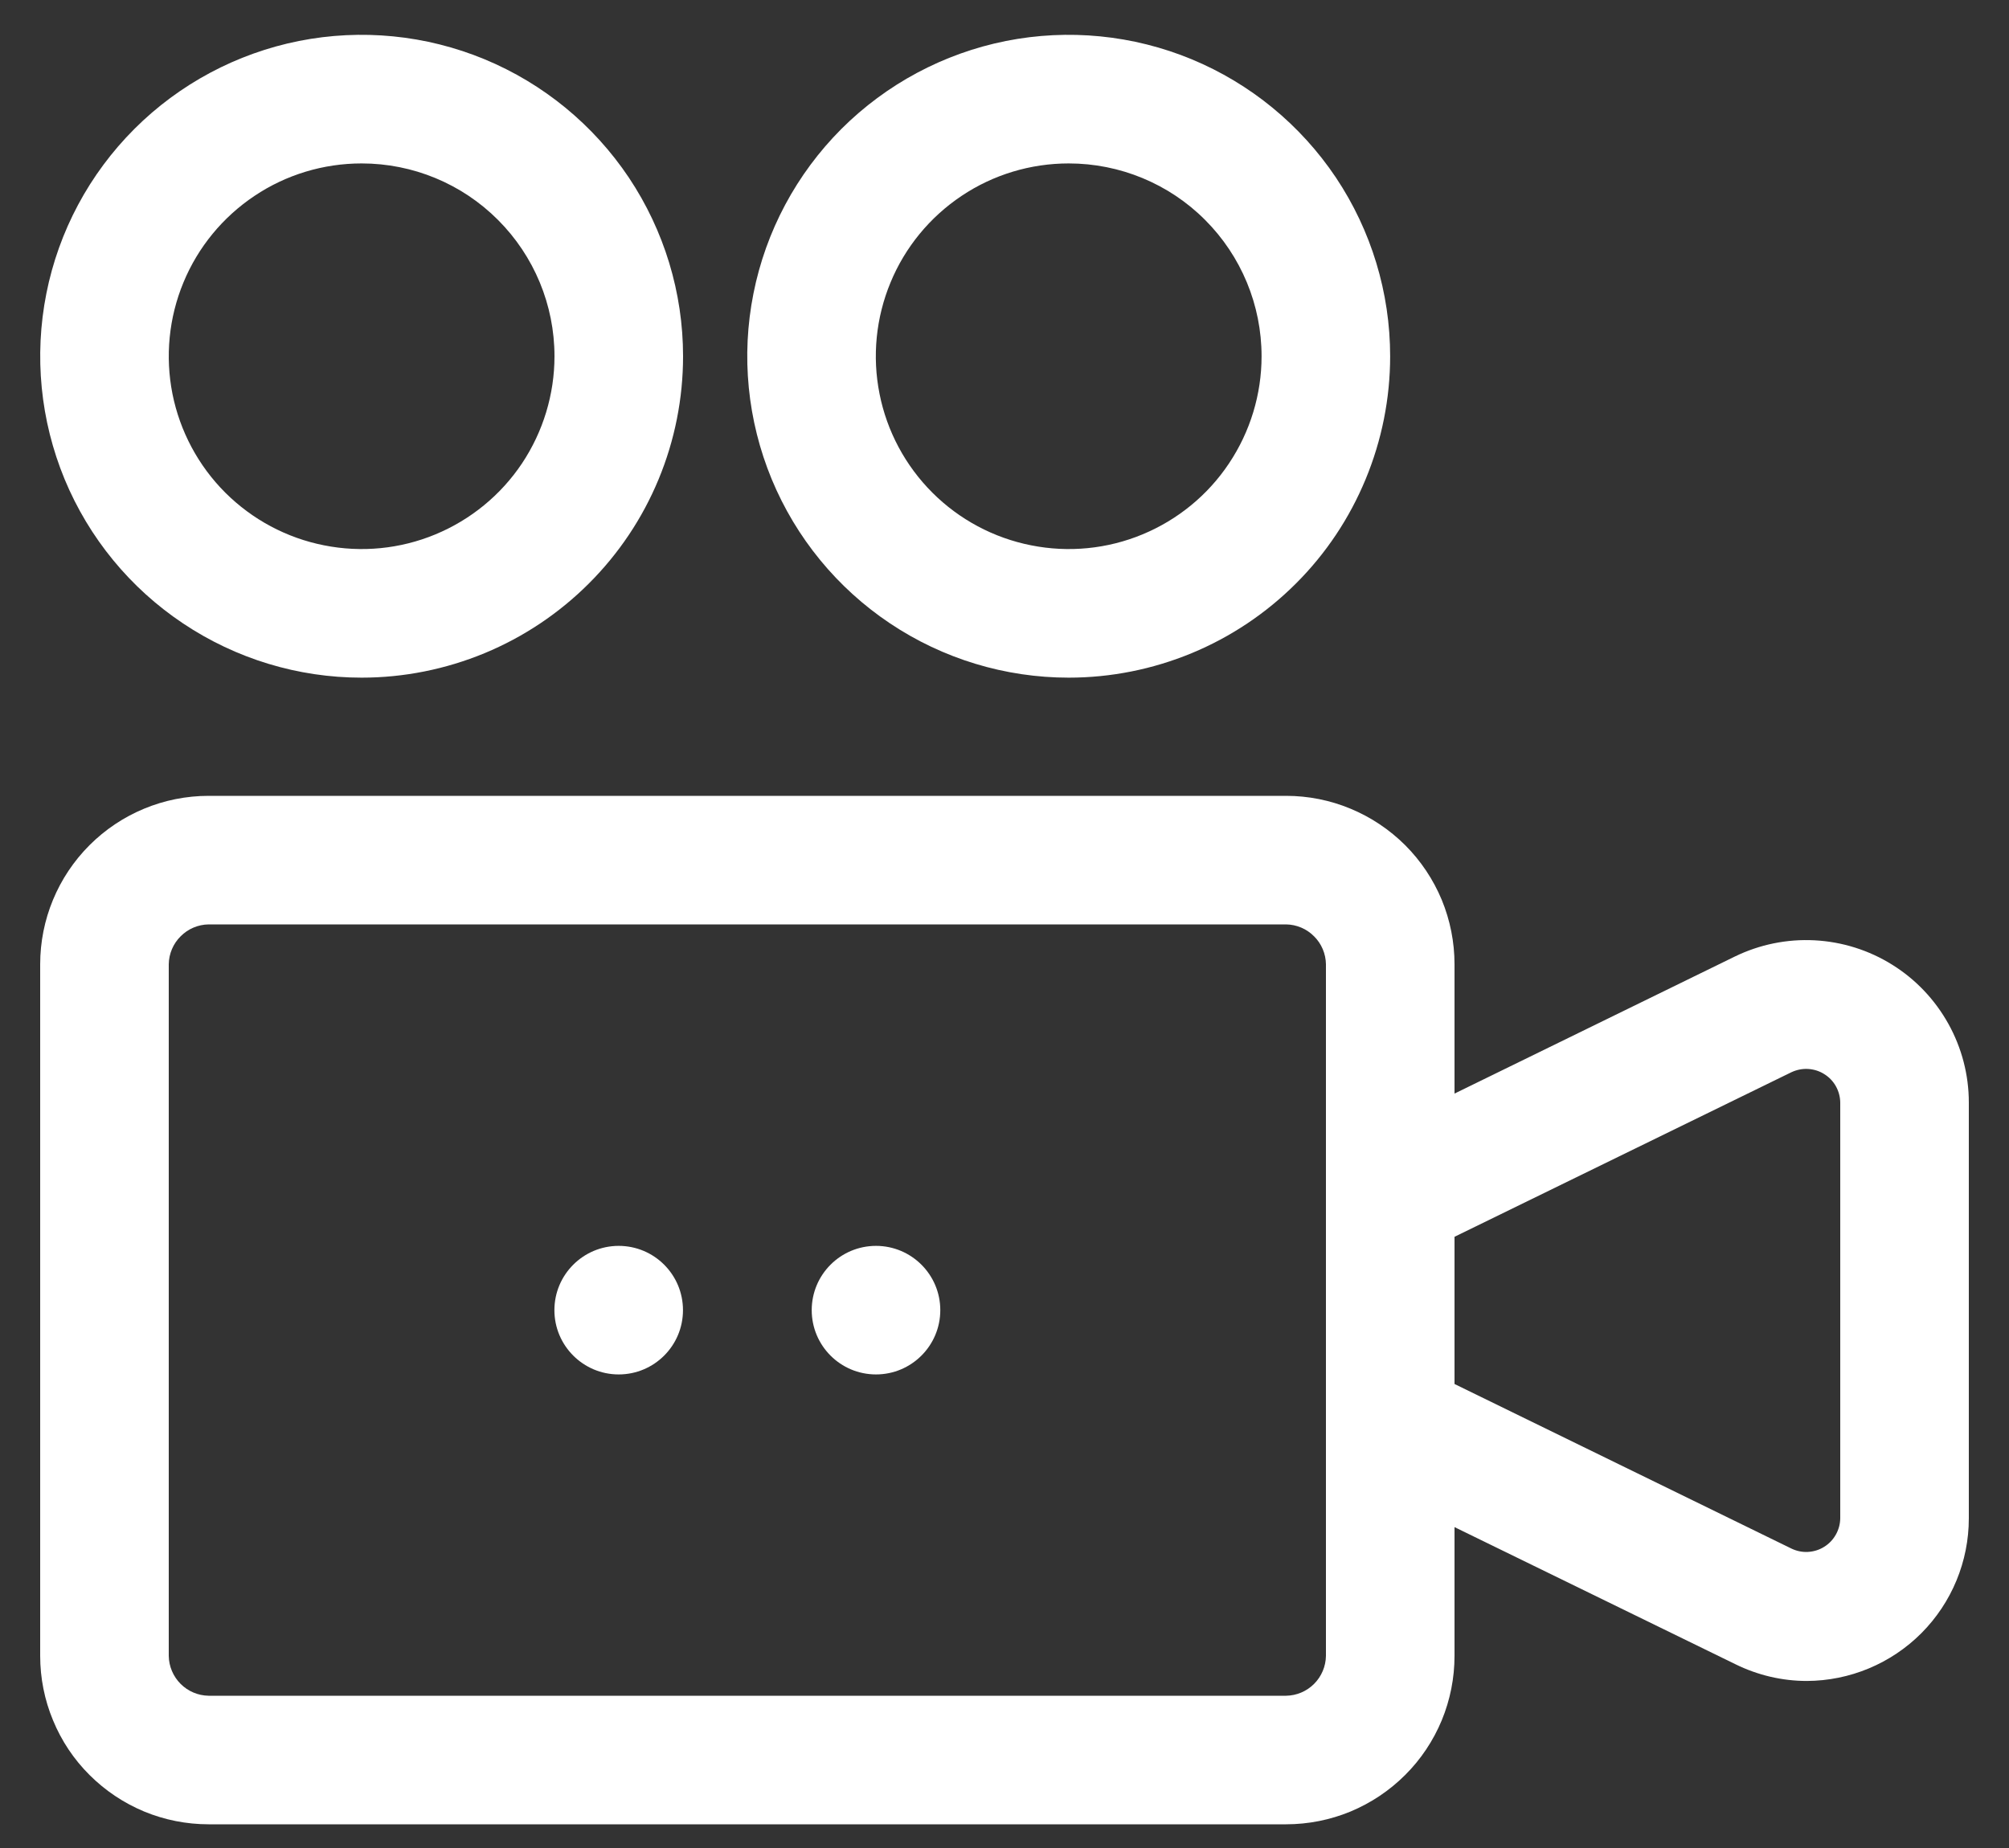 <svg width="25" height="23" viewBox="0 0 25 23" fill="none" xmlns="http://www.w3.org/2000/svg">
<rect x="0" y="0" width="25" height="23" fill="#333333" stroke="none"/>
<path d="M16.004 22.705H2.596C2.321 22.705 2.048 22.651 1.794 22.546C1.54 22.44 1.309 22.286 1.114 22.091C0.919 21.897 0.765 21.666 0.66 21.411C0.554 21.157 0.5 20.884 0.5 20.609V12.001C0.5 11.445 0.721 10.912 1.114 10.519C1.507 10.126 2.04 9.905 2.596 9.905H16.004C16.279 9.905 16.552 9.959 16.806 10.065C17.06 10.17 17.291 10.325 17.486 10.519C17.681 10.714 17.835 10.945 17.941 11.199C18.046 11.454 18.1 11.726 18.1 12.001V20.609C18.1 20.884 18.046 21.157 17.941 21.411C17.835 21.666 17.681 21.897 17.486 22.091C17.291 22.286 17.06 22.44 16.806 22.546C16.552 22.651 16.279 22.705 16.004 22.705ZM2.596 11.505C2.465 11.507 2.34 11.56 2.248 11.653C2.155 11.745 2.102 11.87 2.1 12.001V20.609C2.102 20.74 2.155 20.865 2.248 20.958C2.34 21.05 2.465 21.103 2.596 21.105H16.004C16.135 21.103 16.26 21.05 16.352 20.958C16.445 20.865 16.498 20.74 16.5 20.609V12.001C16.498 11.87 16.445 11.745 16.352 11.653C16.26 11.56 16.135 11.507 16.004 11.505H2.596Z" fill="white"/>
<path d="M22.484 20.921C22.176 20.921 21.872 20.849 21.596 20.713L16.5 18.225V14.393L21.588 11.905C21.896 11.755 22.238 11.685 22.581 11.703C22.923 11.721 23.256 11.825 23.547 12.007C23.838 12.188 24.078 12.441 24.245 12.741C24.412 13.041 24.5 13.378 24.5 13.721V18.897C24.5 19.433 24.288 19.946 23.91 20.326C23.532 20.705 23.019 20.919 22.484 20.921ZM18.1 17.225L22.292 19.273C22.356 19.304 22.427 19.319 22.498 19.315C22.569 19.311 22.639 19.29 22.699 19.252C22.76 19.215 22.81 19.162 22.845 19.1C22.88 19.038 22.899 18.969 22.9 18.897V13.721C22.899 13.65 22.88 13.58 22.845 13.518C22.81 13.456 22.76 13.404 22.699 13.367C22.639 13.329 22.569 13.308 22.498 13.304C22.427 13.3 22.356 13.315 22.292 13.345L18.1 15.393V17.225Z" fill="white"/>
<path d="M10.901 17.106C11.342 17.106 11.701 16.748 11.701 16.306C11.701 15.864 11.342 15.506 10.901 15.506C10.459 15.506 10.101 15.864 10.101 16.306C10.101 16.748 10.459 17.106 10.901 17.106Z" fill="white"/>
<path d="M7.699 17.106C8.141 17.106 8.499 16.748 8.499 16.306C8.499 15.864 8.141 15.506 7.699 15.506C7.258 15.506 6.899 15.864 6.899 16.306C6.899 16.748 7.258 17.106 7.699 17.106Z" fill="white"/>
<path d="M4.5 8.434C3.709 8.434 2.936 8.199 2.278 7.759C1.62 7.32 1.107 6.695 0.804 5.964C0.502 5.233 0.423 4.429 0.577 3.653C0.731 2.877 1.112 2.165 1.672 1.605C2.231 1.046 2.944 0.665 3.72 0.51C4.496 0.356 5.3 0.435 6.031 0.738C6.762 1.041 7.386 1.554 7.826 2.211C8.265 2.869 8.5 3.642 8.5 4.434C8.5 4.959 8.397 5.479 8.196 5.964C7.995 6.45 7.7 6.891 7.328 7.262C6.957 7.633 6.516 7.928 6.031 8.129C5.545 8.33 5.025 8.434 4.5 8.434ZM4.5 2.034C4.025 2.034 3.561 2.174 3.167 2.438C2.772 2.702 2.464 3.077 2.283 3.515C2.101 3.954 2.054 4.436 2.146 4.902C2.239 5.367 2.467 5.795 2.803 6.131C3.139 6.466 3.566 6.695 4.032 6.787C4.497 6.88 4.98 6.833 5.418 6.651C5.857 6.469 6.232 6.162 6.496 5.767C6.759 5.372 6.9 4.908 6.9 4.434C6.9 3.797 6.647 3.187 6.197 2.737C5.747 2.286 5.137 2.034 4.5 2.034Z" fill="white"/>
<path d="M13.299 8.434C12.508 8.434 11.734 8.199 11.076 7.759C10.419 7.32 9.906 6.695 9.603 5.964C9.301 5.233 9.221 4.429 9.376 3.653C9.53 2.877 9.911 2.165 10.47 1.605C11.03 1.046 11.742 0.665 12.518 0.51C13.294 0.356 14.099 0.435 14.83 0.738C15.56 1.041 16.185 1.554 16.625 2.211C17.064 2.869 17.299 3.642 17.299 4.434C17.299 4.959 17.195 5.479 16.994 5.964C16.793 6.45 16.499 6.891 16.127 7.262C15.756 7.633 15.315 7.928 14.83 8.129C14.344 8.33 13.824 8.434 13.299 8.434ZM13.299 2.034C12.824 2.034 12.36 2.174 11.966 2.438C11.571 2.702 11.263 3.077 11.082 3.515C10.9 3.954 10.852 4.436 10.945 4.902C11.037 5.367 11.266 5.795 11.602 6.131C11.937 6.466 12.365 6.695 12.831 6.787C13.296 6.88 13.779 6.833 14.217 6.651C14.656 6.469 15.031 6.162 15.294 5.767C15.558 5.372 15.699 4.908 15.699 4.434C15.699 3.797 15.446 3.187 14.996 2.737C14.546 2.286 13.935 2.034 13.299 2.034Z" fill="white"/>
</svg>
